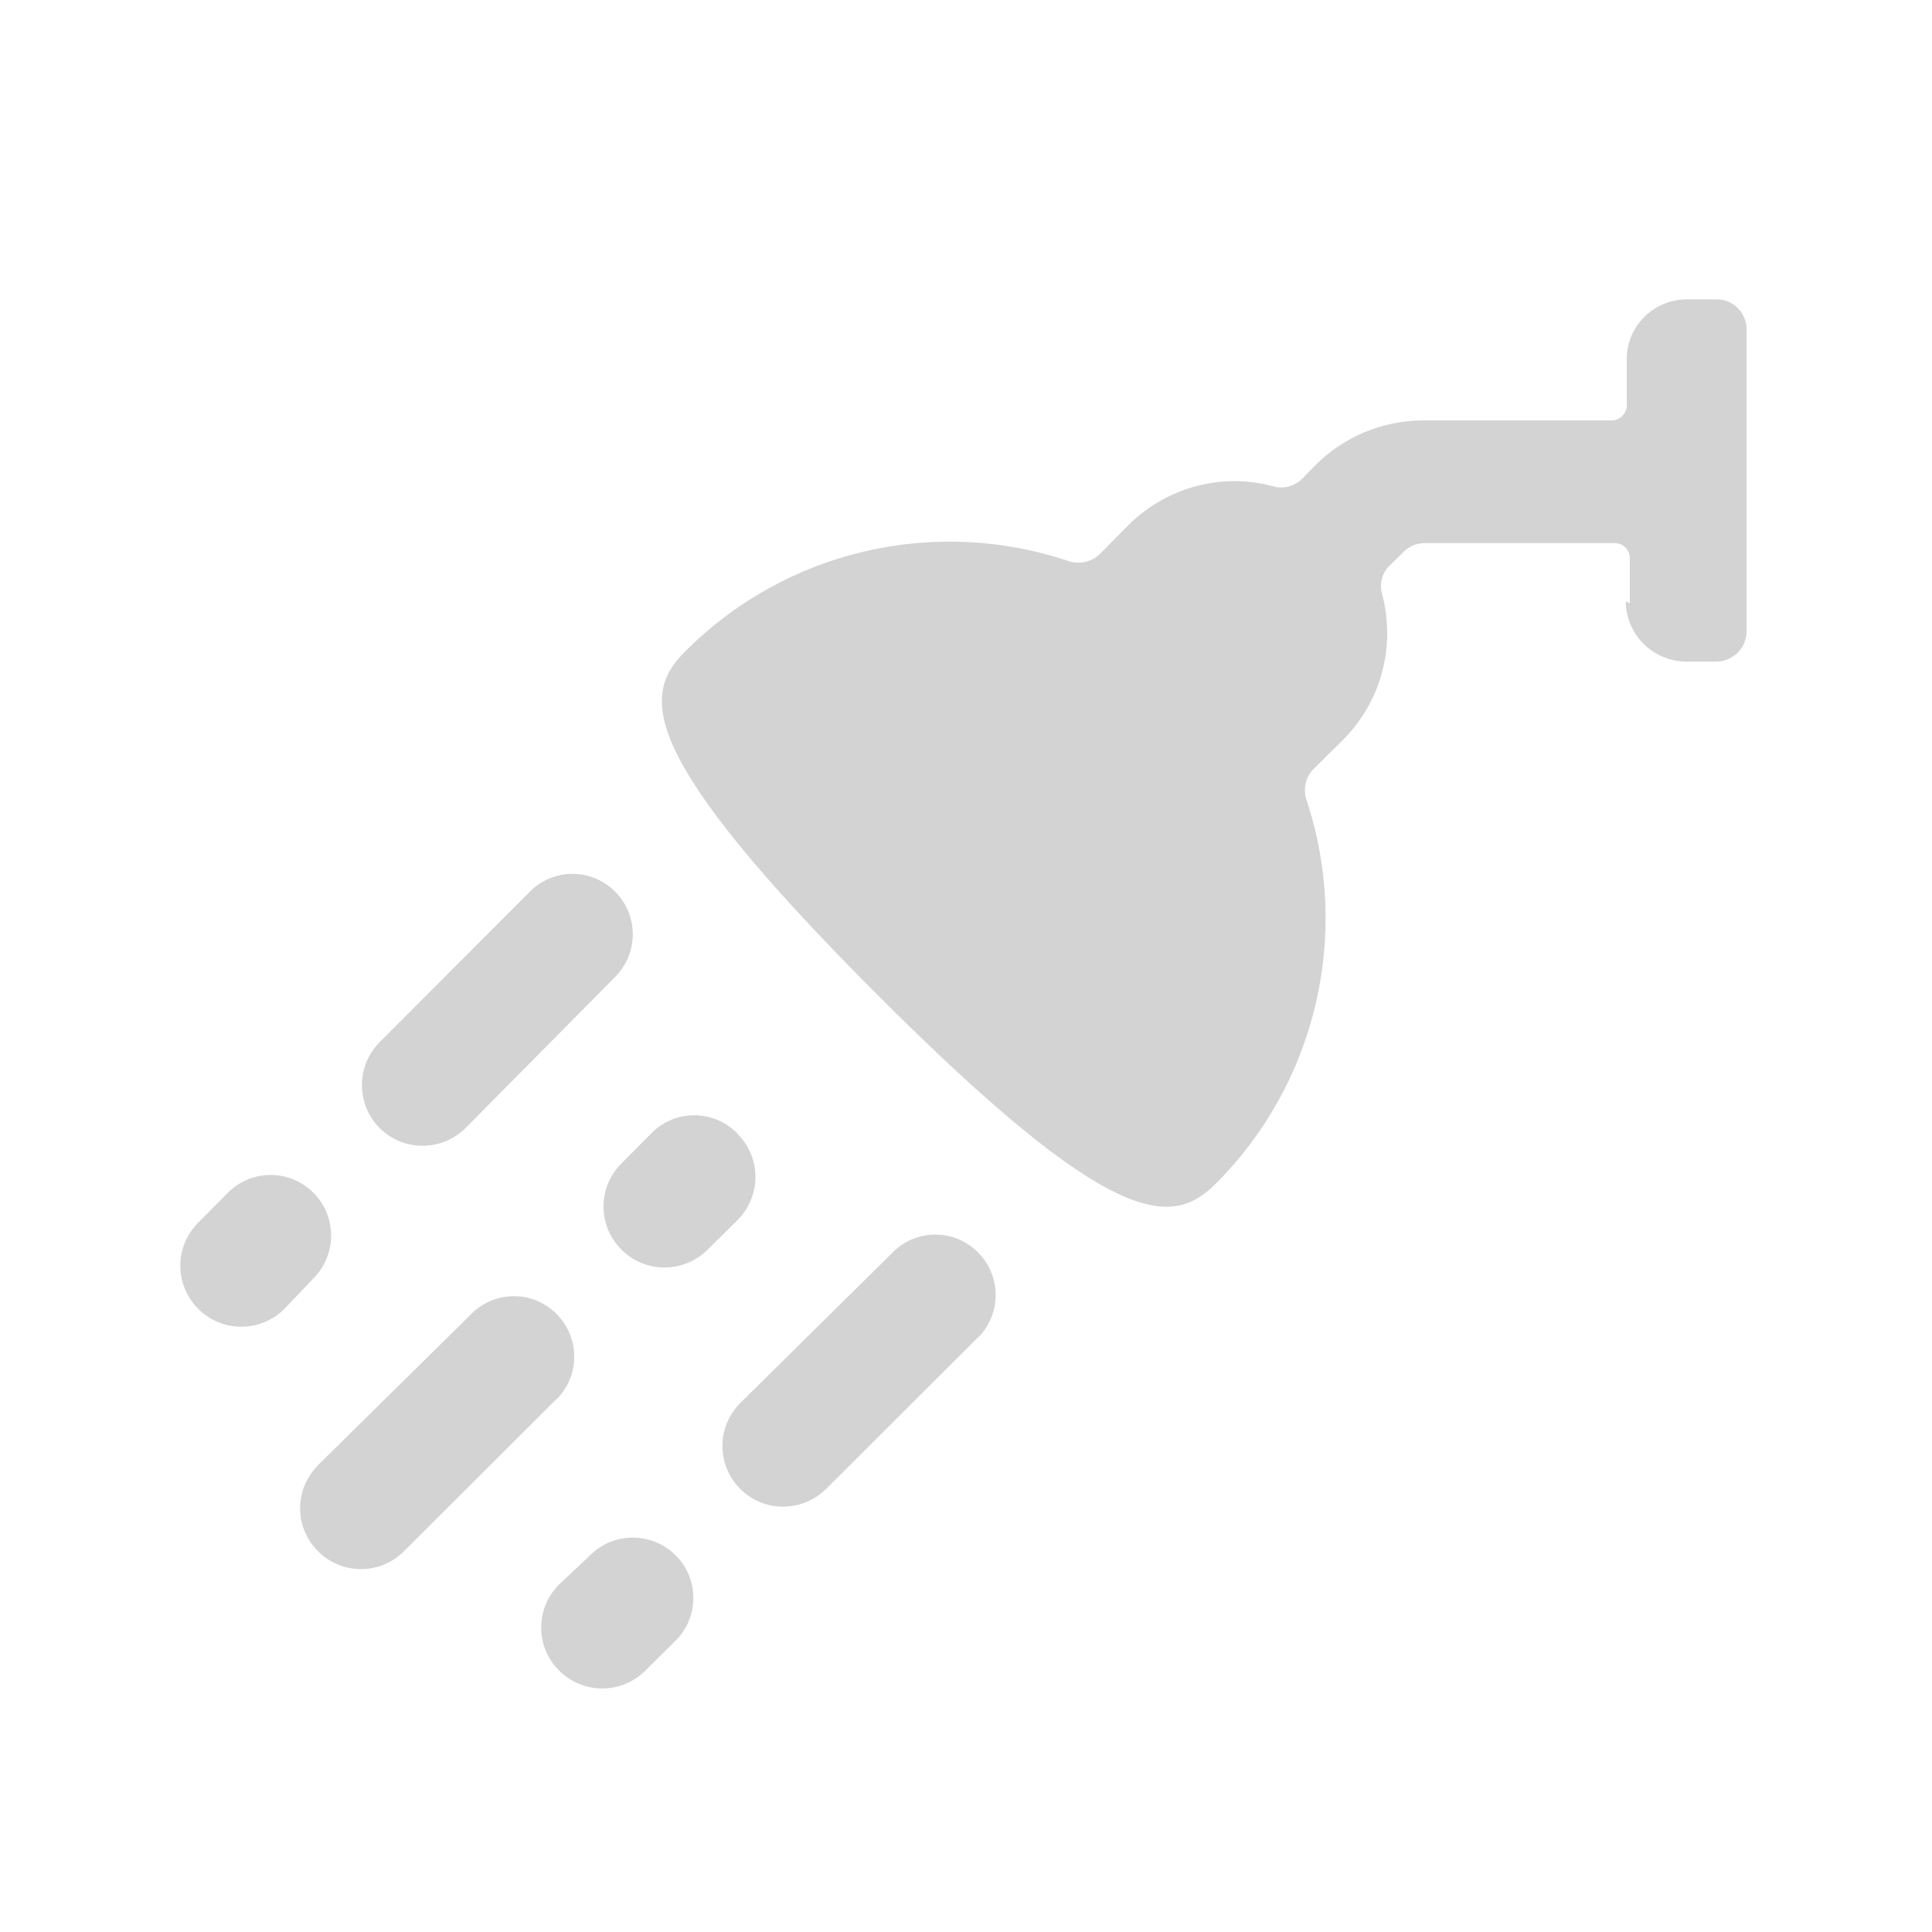 <svg xmlns="http://www.w3.org/2000/svg" viewBox="0 0 64 64">
  <path fill-rule="evenodd" d="M53.99 19.99v-1.5 0c0-.28-.23-.5-.5-.5h-6.28 -.001c-.27 0-.52.1-.71.29l-.48.47v0c-.25.25-.33.61-.23.95l0-.001c.45 1.72-.04 3.55-1.3 4.81l-.97.96v-.001c-.27.27-.36.67-.24 1.03v0c1.48 4.46.32 9.38-3 12.71 -1.45 1.45-3.41 1.57-11.28-6.32 -7.87-7.89-7.76-9.85-6.31-11.3v-.001c3.32-3.34 8.25-4.5 12.71-3v0c.36.12.76.03 1.03-.23l.94-.95v0c1.25-1.26 3.09-1.76 4.8-1.3v0c.33.1.69.01.95-.23l.43-.44v0c.94-.96 2.23-1.5 3.57-1.51h6.27v0c.27 0 .5-.23.5-.5v-1.51h-.001c-.01-1.11.89-2 1.99-2h.99v0c.55 0 .99.44.99 1v10 0c0 .55-.45.99-1 1h-1v-.001c-1.11-.01-2-.9-2-2ZM24.44 37.57h-.001c.78.78.78 2.05 0 2.84l-1.02 1.01v-.001c-.8.77-2.07.76-2.85-.04 -.77-.79-.77-2.04 0-2.82l1.01-1.02h-.001c.78-.79 2.05-.79 2.83-.01 0 0 0 0 0 0Zm-9.04-.18h0c-.8.77-2.07.75-2.84-.04 -.76-.78-.76-2.03 0-2.81l5.01-5.02v0c.79-.78 2.06-.76 2.83.04 .75.77.75 2.01-.01 2.79Zm-6 5.99h0c-.8.77-2.07.76-2.85-.04 -.77-.79-.77-2.04 0-2.82l1.01-1.02h0c.79-.78 2.06-.77 2.84.03 .76.78.76 2.03-.01 2.81Zm6.19.17h-.001c.77-.8 2.04-.82 2.83-.04 .79.77.81 2.04.03 2.83 -.02.01-.03.02-.04.03l-5.02 5.01v0c-.78.79-2.05.8-2.84.02 -.8-.78-.81-2.05-.03-2.84 0-.01.01-.02.02-.03Zm3.97 7.96l0-.001c.79-.78 2.06-.76 2.84.03 .76.78.76 2.02-.01 2.8l-1.02 1.01v0c-.79.78-2.06.78-2.85-.01s-.79-2.06 0-2.85Zm9.99-10h-.001c.77-.8 2.04-.82 2.83-.04 .79.77.81 2.04.03 2.83 -.02.01-.03.02-.04.03l-5.02 5.01v0c-.8.77-2.07.76-2.84-.03s-.77-2.03 0-2.82Z" fill="#D3D3D3"/>
</svg>